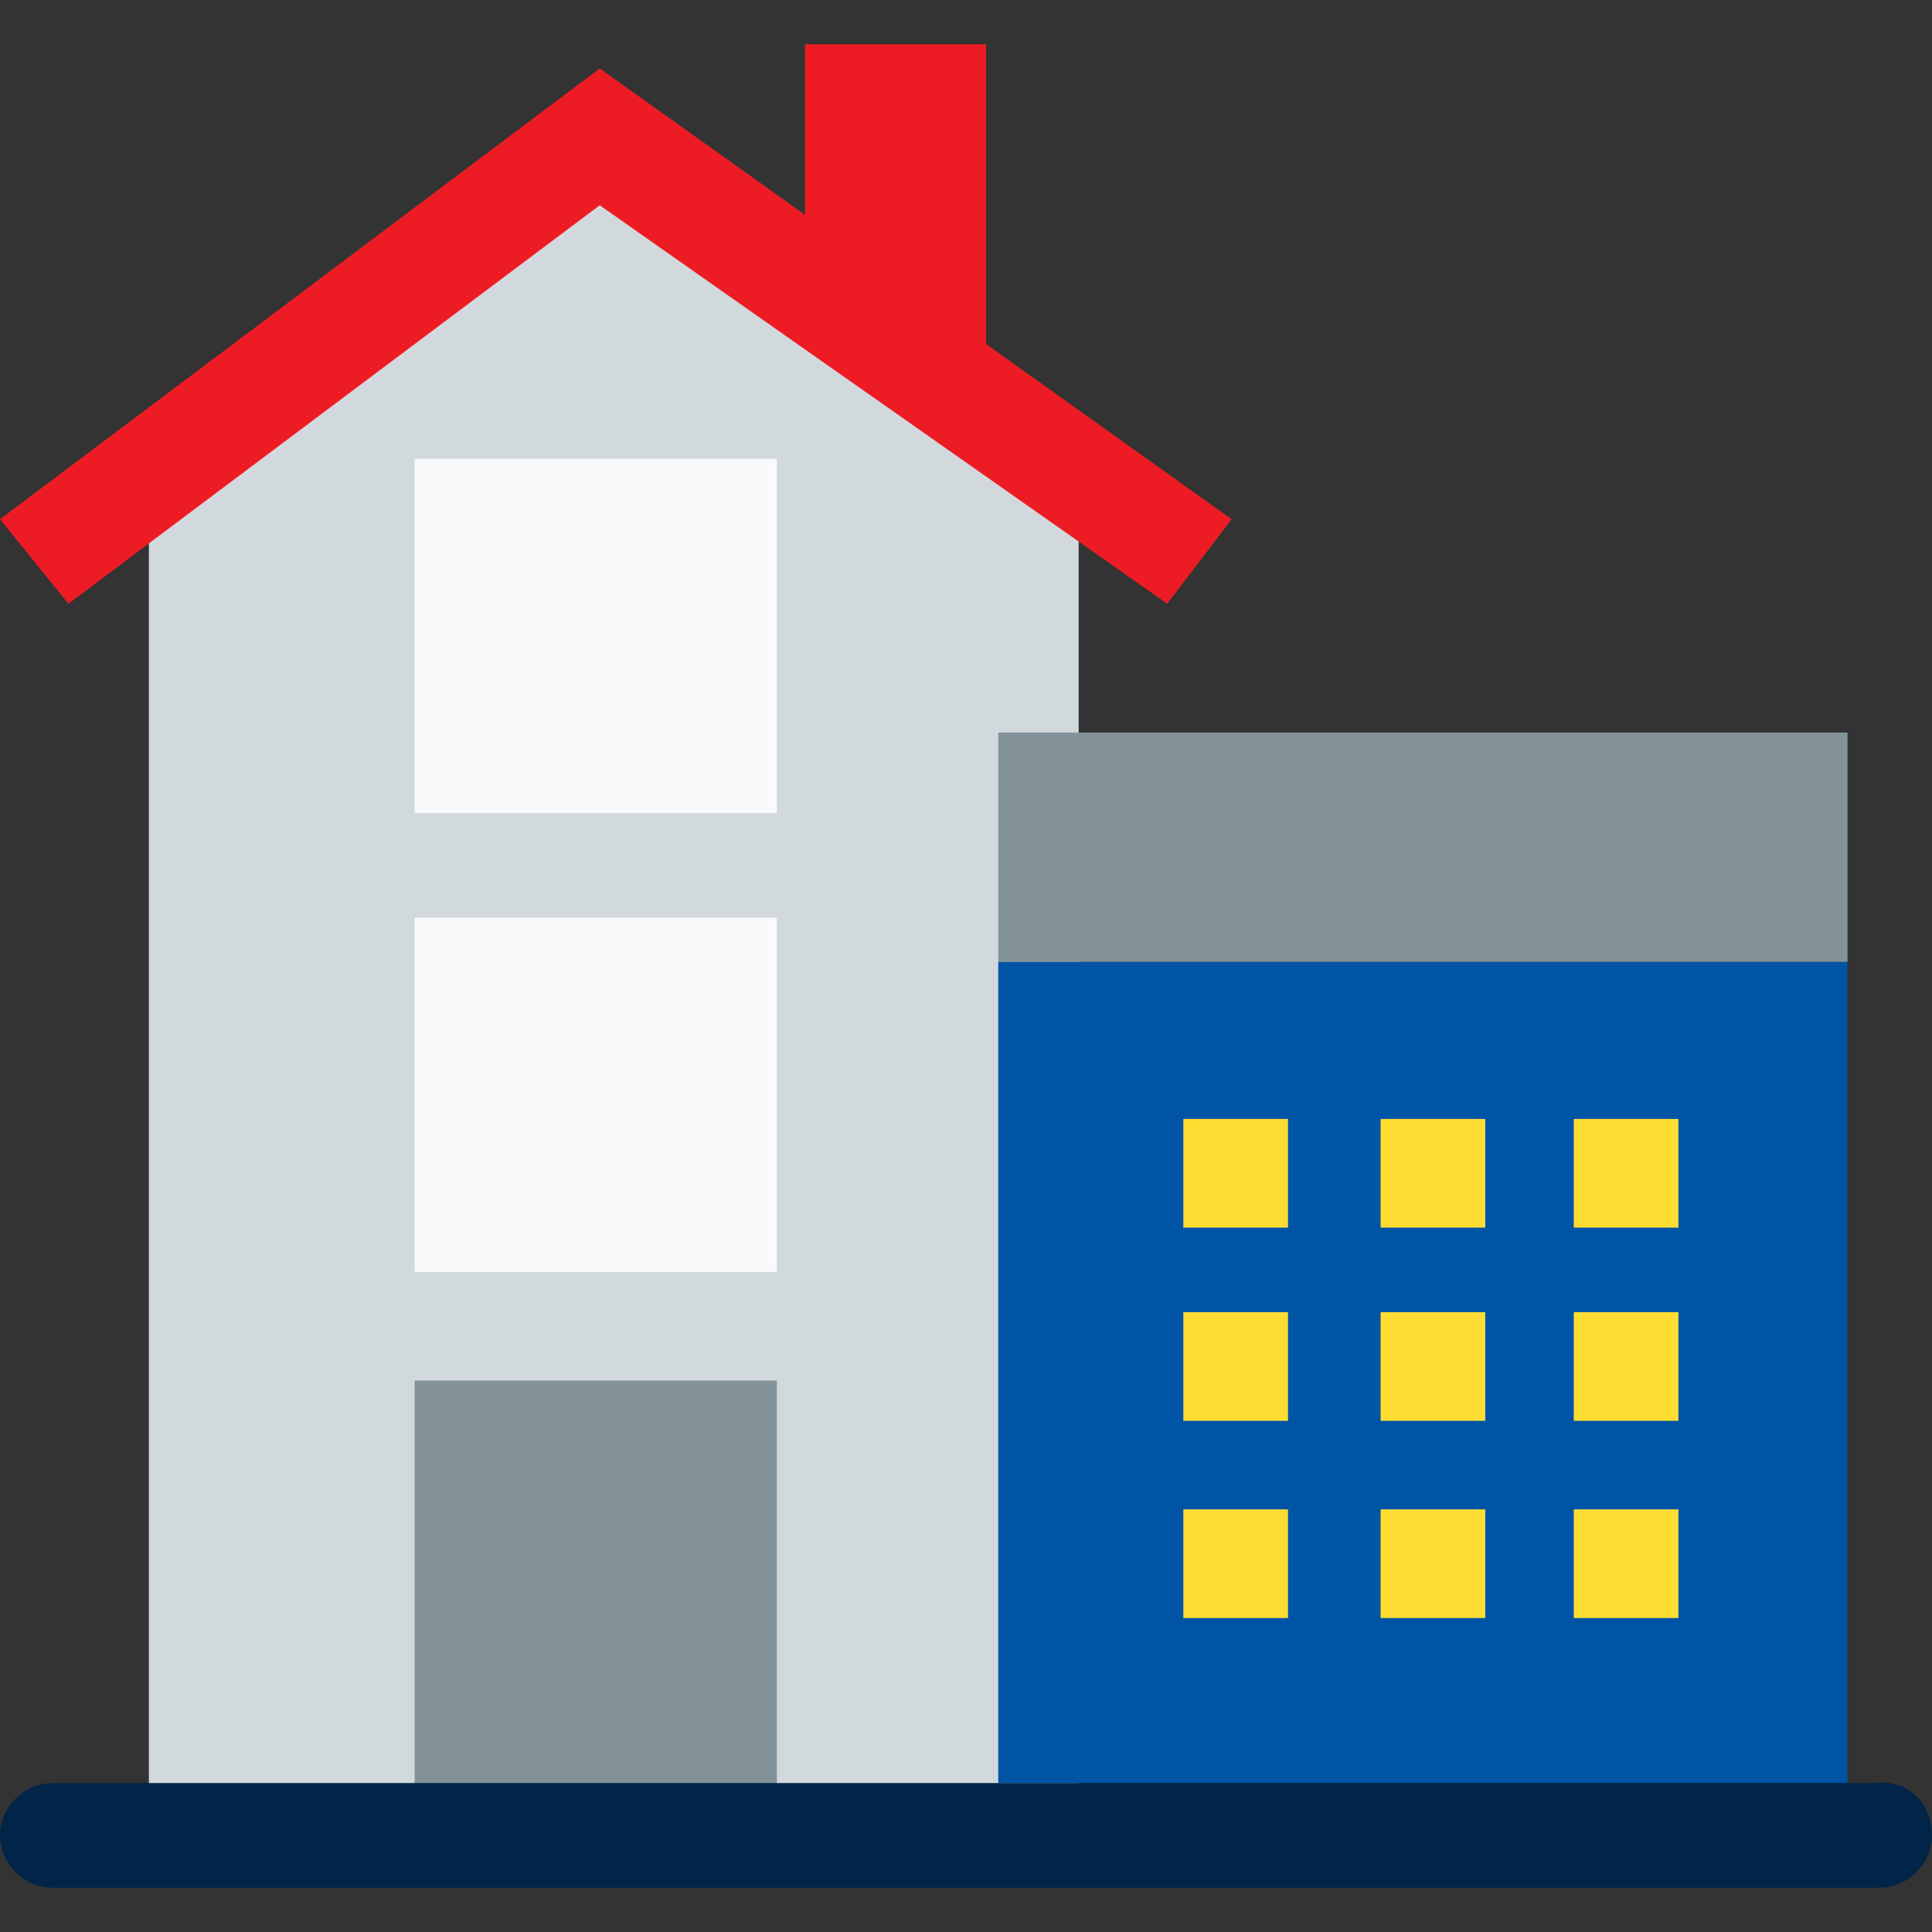 <svg width="48" height="48" viewBox="0 0 48 48" fill="none" xmlns="http://www.w3.org/2000/svg">
<rect x="0" y="0" width="48" height="48" fill="#333333" stroke="none"/>
<g id="domain-specific-data-scraping-solutions_real-estate-and-housing 1">
<g id="Group">
<g id="Group_2">
<path id="Vector" d="M24.5 9.5L20 7.3V1.1H24.5V9.5Z" fill="#ED1C24"/>
</g>
<g id="Group_3">
<path id="Vector_2" d="M26.899 46.2H3.699V11.3L15.299 3.6L26.799 11.3V46.2H26.899Z" fill="#D2D9DC"/>
</g>
<path id="Vector_3" d="M10.301 34.3H19.301V44.9H10.301V34.3Z" fill="#839299"/>
<g id="Group_4">
<path id="Vector_4" d="M30.6 12.9L29 15L14.9 5.1L1.7 15L0 12.9L14.9 1.7L30.6 12.9Z" fill="#ED1C24"/>
</g>
<path id="Vector_5" d="M24.801 18.2H45.901V23.9H24.801V18.2Z" fill="#839299"/>
<path id="Vector_6" d="M24.801 23.9H45.901V44.3H24.801V23.9Z" fill="#0054A6"/>
<path id="Vector_7" d="M48 45.6C48 46.3 47.4 46.9 46.7 46.9H1.3C0.6 46.9 0 46.3 0 45.6C0 44.9 0.6 44.3 1.3 44.3H46.6C47.4 44.2 48 44.8 48 45.6Z" fill="#002548"/>
<path id="Vector_8" d="M10.301 22.8H19.301V31.6H10.301V22.8Z" fill="#F9FAFB"/>
<path id="Vector_9" d="M10.301 11.4H19.301V20.2H10.301V11.4Z" fill="#F9FAFB"/>
<path id="Vector_10" d="M29.4 27.8H32V30.5H29.4V27.8Z" fill="#FFDD33"/>
<path id="Vector_11" d="M34.301 27.8H36.901V30.5H34.301V27.8Z" fill="#FFDD33"/>
<path id="Vector_12" d="M29.4 32.6H32V35.3H29.4V32.6Z" fill="#FFDD33"/>
<path id="Vector_13" d="M34.301 32.6H36.901V35.3H34.301V32.6Z" fill="#FFDD33"/>
<path id="Vector_14" d="M29.4 37.5H32V40.2H29.4V37.5Z" fill="#FFDD33"/>
<path id="Vector_15" d="M34.301 37.5H36.901V40.2H34.301V37.5Z" fill="#FFDD33"/>
<path id="Vector_16" d="M39.1 27.8H41.7V30.5H39.1V27.8Z" fill="#FFDD33"/>
<path id="Vector_17" d="M39.1 32.6H41.7V35.3H39.1V32.6Z" fill="#FFDD33"/>
<path id="Vector_18" d="M39.1 37.5H41.7V40.2H39.1V37.5Z" fill="#FFDD33"/>
</g>
</g>
</svg>
